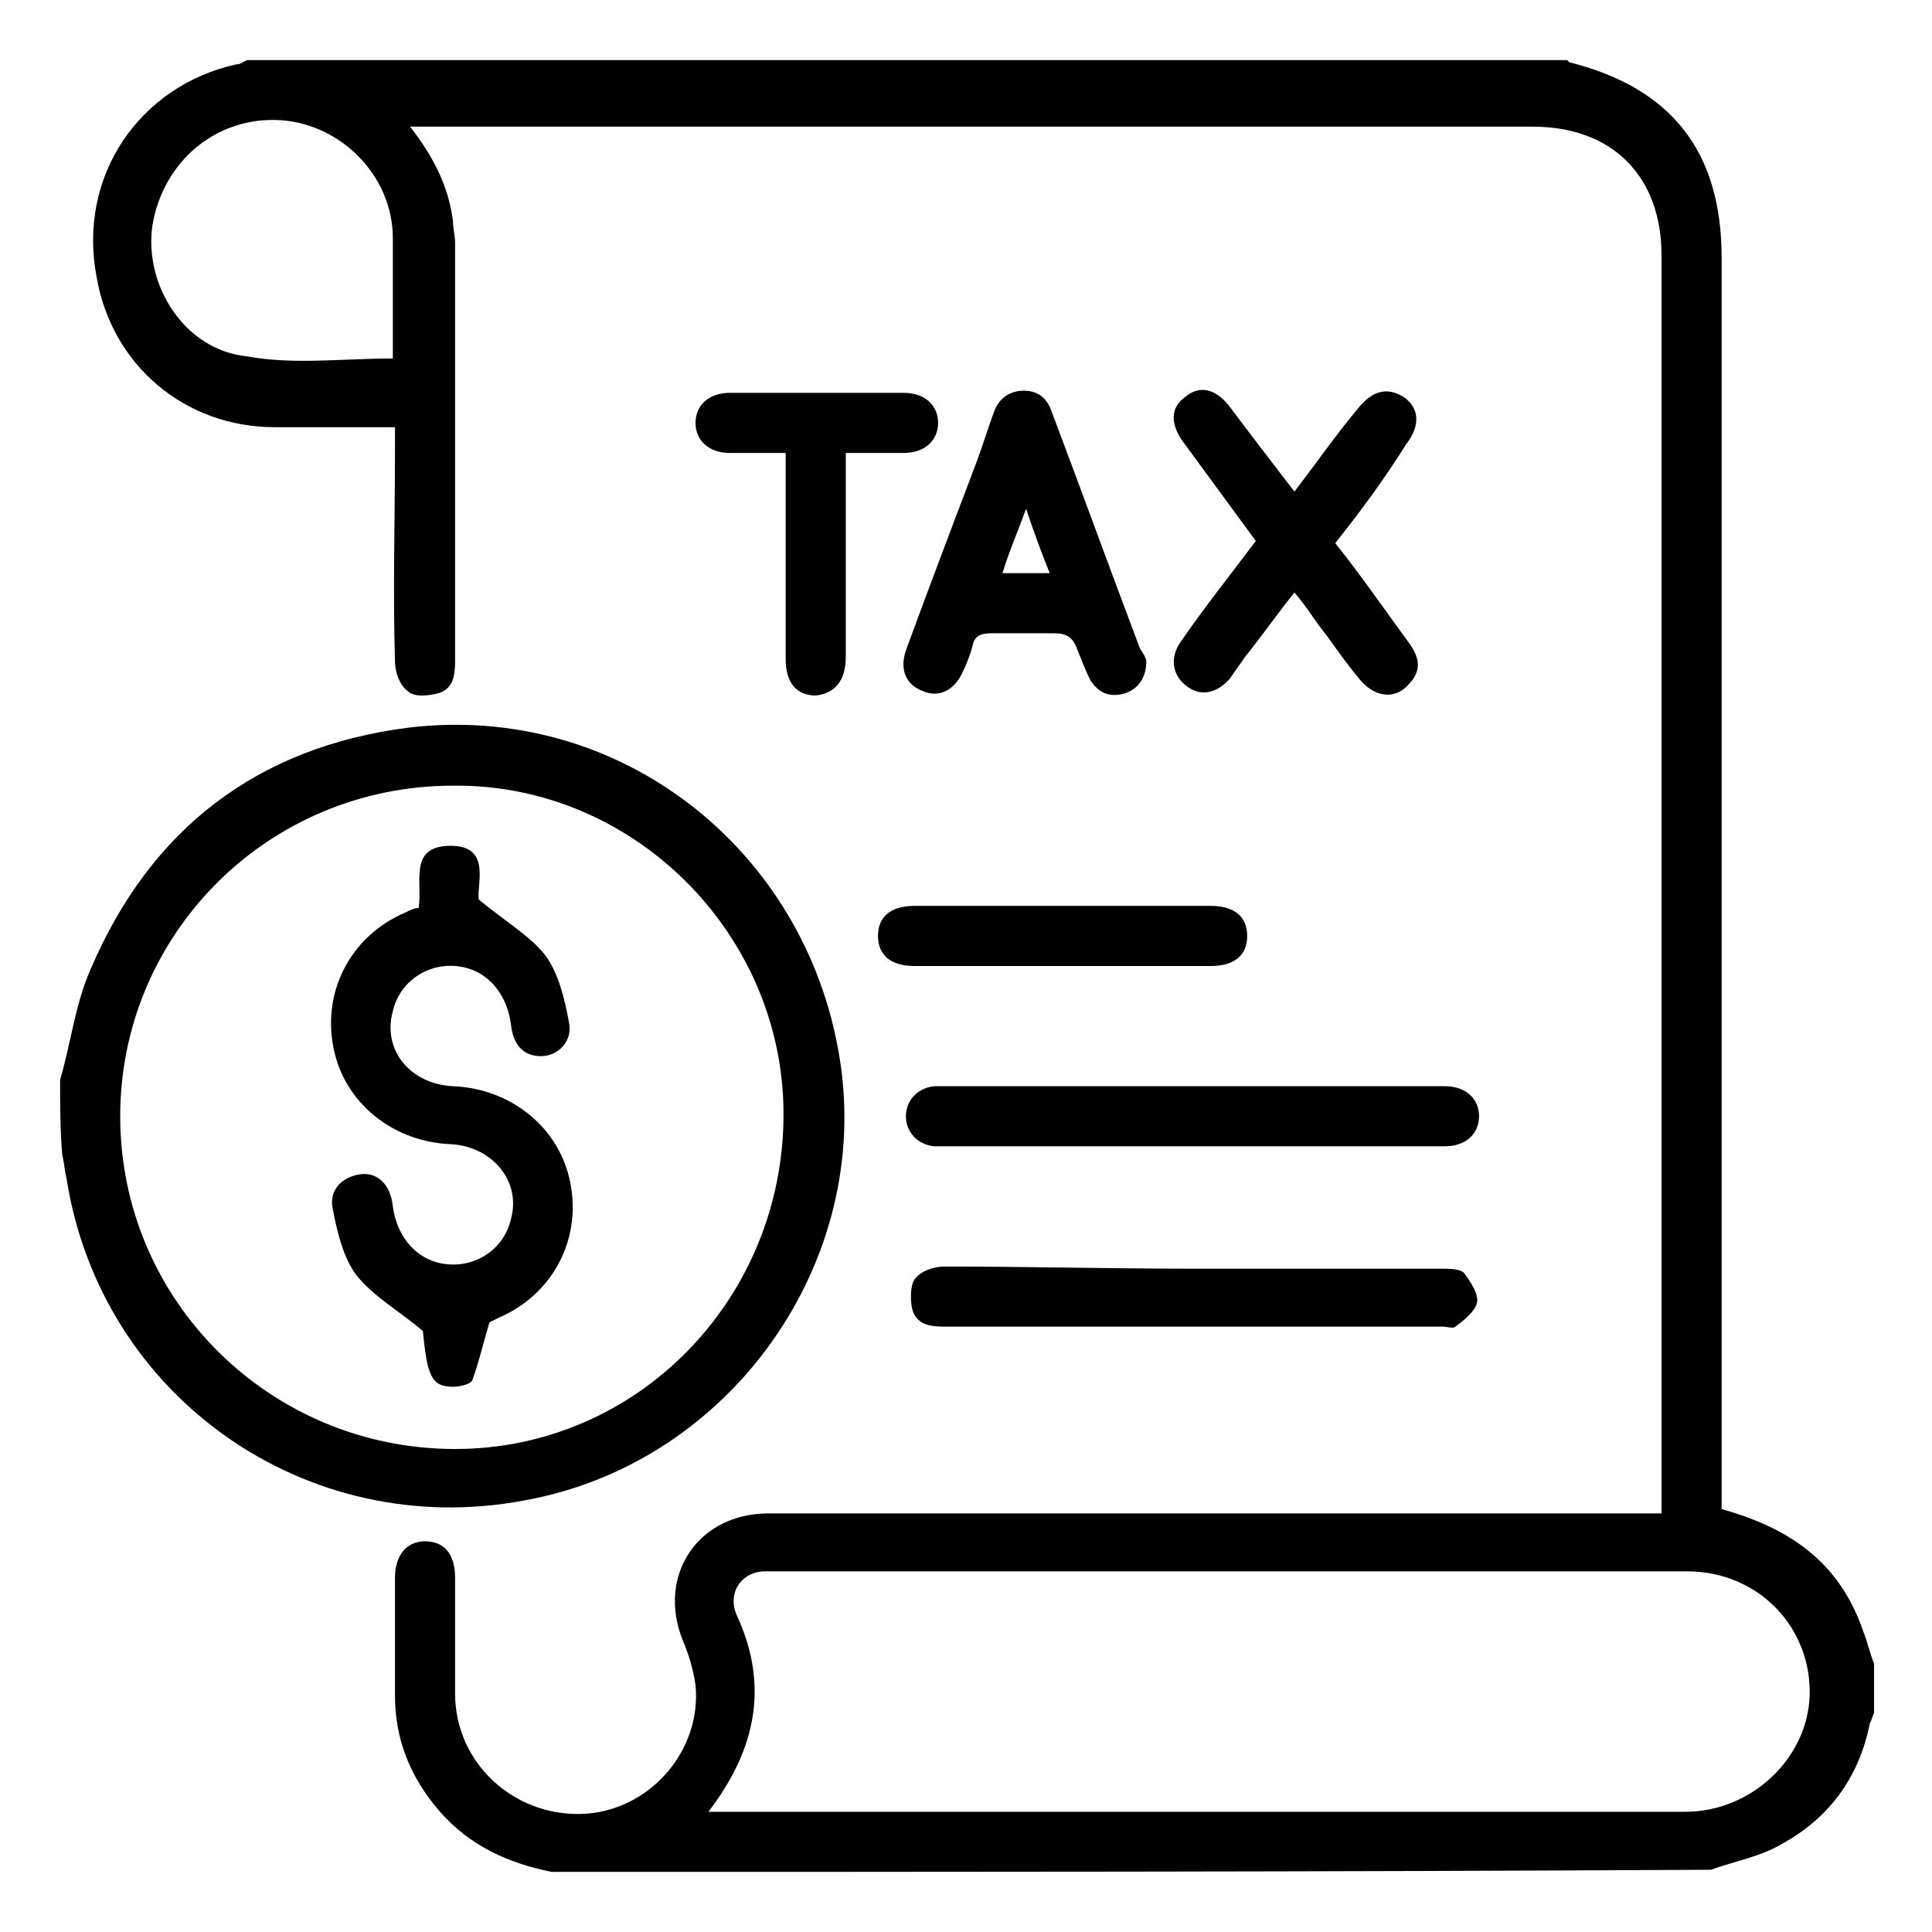 <svg x="0px" y="0px"
	viewBox="0 0 90 90" xml:space="preserve">
<g>
	<path d="M25.7,87.2c-2-0.4-3.8-1.2-5.2-2.8c-1.4-1.6-2.1-3.4-2.1-5.4c0-1.8,0-3.7,0-5.5c0-1,0.5-1.7,1.4-1.7c0.9,0,1.4,0.6,1.4,1.7
		c0,1.8,0,3.6,0,5.4c0,3.2,2.7,5.7,5.9,5.6c3.1-0.1,5.6-2.9,5.3-6c-0.1-0.7-0.3-1.4-0.6-2.1c-1.2-3,0.7-5.9,4-5.9
		c13.5,0,26.9,0,40.4,0c0.3,0,0.7,0,1.2,0c0-0.4,0-0.7,0-1c0-19.2,0-38.4,0-57.6c0-3.7-2.3-6-6-6c-17.1,0-34.2,0-51.3,0
		c-0.3,0-0.6,0-1,0c1.1,1.4,1.8,2.8,2,4.4c0,0.3,0.1,0.7,0.1,1c0,6.5,0,13,0,19.5c0,0.7-0.1,1.3-0.8,1.5c-0.4,0.1-1.1,0.2-1.4-0.1
		c-0.4-0.3-0.6-0.9-0.6-1.4c-0.1-3.3,0-6.6,0-9.9c0-0.3,0-0.6,0-1c-1.9,0-3.7,0-5.6,0c-4.2,0-7.6-2.9-8.3-7C3.6,8.2,6.5,4,11,3
		c0.2,0,0.3-0.1,0.5-0.2c20.5,0,41,0,61.5,0c0,0,0.1,0.1,0.1,0.1c4.8,1.2,7.1,4.2,7.1,9.1c0,19.1,0,38.2,0,57.2c0,0.4,0,0.8,0,1.1
		c3.6,1,5.6,2.8,6.6,5.7c0.2,0.5,0.3,1,0.5,1.5c0,0.8,0,1.5,0,2.3c-0.1,0.2-0.1,0.3-0.2,0.5c-0.5,2.5-1.9,4.4-4.1,5.6
		c-1,0.6-2.2,0.8-3.3,1.2C61.6,87.2,43.7,87.2,25.7,87.2z M33,84.4c0.5,0,0.8,0,1.1,0c9.5,0,19.1,0,28.6,0c5.3,0,10.5,0,15.8,0
		c3.1,0,5.7-2.5,5.8-5.4c0.1-3.2-2.4-5.8-5.7-5.8c-14.2,0-28.4,0-42.6,0c-0.2,0-0.4,0-0.5,0c-1,0.1-1.6,1-1.2,2
		C35.8,78.4,35.3,81.4,33,84.4z M18.3,16.7c0-1.8,0-3.7,0-5.6c0-2.9-2.4-5.3-5.2-5.5c-3-0.2-5.5,1.9-6,4.9c-0.4,2.8,1.5,5.8,4.4,6.1
		C13.7,17,15.9,16.7,18.3,16.7z"/>
	<path d="M2.8,50.3c0.5-1.7,0.7-3.5,1.4-5.1C7,38.6,12,34.8,19,33.9c9.8-1.2,18.5,5.6,20.1,15.3c1.6,9.6-5.1,19-14.7,20.7
		C14.3,71.8,4.7,65.1,3.1,54.9c-0.1-0.4-0.1-0.7-0.2-1.1C2.8,52.6,2.8,51.4,2.8,50.3z M21.1,36.6c-8.6,0-15.5,6.9-15.5,15.4
		c0,8.6,7,15.5,15.6,15.5c8.5,0,15.3-7,15.3-15.6C36.5,43.5,29.5,36.5,21.1,36.6z"/>
	<path d="M62.2,25.3c1.2,1.5,2.3,3.1,3.4,4.6c0.6,0.8,0.6,1.4,0,2c-0.6,0.7-1.6,0.6-2.3-0.3c-0.5-0.6-1-1.3-1.5-2
		c-0.5-0.6-0.9-1.3-1.5-2c-0.8,1-1.5,2-2.3,3c-0.2,0.3-0.5,0.7-0.7,1c-0.6,0.7-1.4,0.9-2.1,0.3c-0.6-0.5-0.7-1.3-0.2-2
		c1.1-1.6,2.3-3.1,3.5-4.7c-1.1-1.5-2.2-3-3.3-4.5c-0.7-0.9-0.7-1.7,0-2.2c0.7-0.6,1.5-0.4,2.2,0.6c0.9,1.2,1.9,2.5,2.9,3.8
		c1-1.3,1.9-2.6,2.9-3.8c0.7-0.9,1.4-1.1,2.2-0.6c0.7,0.5,0.8,1.3,0.1,2.2C64.5,22.3,63.4,23.8,62.2,25.3z"/>
	<path d="M53.4,30.8c0,0.8-0.4,1.3-1,1.5c-0.7,0.2-1.2,0-1.6-0.6c-0.2-0.4-0.4-0.9-0.6-1.4c-0.2-0.6-0.5-0.8-1.1-0.8
		c-1,0-1.9,0-2.9,0c-0.5,0-0.8,0.1-0.9,0.6c-0.1,0.4-0.3,0.9-0.5,1.3c-0.4,0.8-1.1,1.1-1.8,0.8c-0.8-0.3-1.1-1-0.8-1.9
		c1.1-3,2.2-5.9,3.3-8.8c0.3-0.8,0.5-1.5,0.8-2.3c0.2-0.6,0.7-1,1.4-1c0.7,0,1.1,0.4,1.3,1c1.4,3.7,2.7,7.3,4.1,11
		C53.3,30.5,53.4,30.7,53.4,30.8z M48.9,26.7c-0.4-1-0.7-1.8-1.1-3c-0.4,1.1-0.8,2-1.1,3C47.5,26.7,48.2,26.7,48.9,26.7z"/>
	<path d="M55.5,53.4c-3.8,0-7.6,0-11.4,0c-0.2,0-0.4,0-0.6,0c-0.8-0.1-1.3-0.7-1.3-1.4c0-0.7,0.5-1.3,1.3-1.4c0.2,0,0.5,0,0.7,0
		c7.6,0,15.1,0,22.7,0c0.1,0,0.2,0,0.4,0c1,0,1.6,0.6,1.6,1.4c0,0.8-0.6,1.4-1.6,1.4c-2.3,0-4.6,0-6.8,0
		C58.8,53.4,57.2,53.4,55.5,53.4z"/>
	<path d="M55.5,59.1c3.9,0,7.7,0,11.6,0c0.4,0,0.9,0,1.1,0.2c0.3,0.4,0.7,1,0.6,1.4c-0.1,0.4-0.6,0.8-1,1.1c-0.1,0.1-0.4,0-0.6,0
		c-7.7,0-15.5,0-23.2,0c-0.7,0-1.3-0.1-1.5-0.8c-0.1-0.4-0.1-1.1,0.1-1.4c0.3-0.4,0.9-0.6,1.4-0.6C47.8,59,51.7,59.1,55.5,59.1z"/>
	<path d="M36.6,21.1c-1,0-1.8,0-2.6,0c-1,0-1.6-0.6-1.6-1.4c0-0.8,0.6-1.4,1.6-1.4c2.7,0,5.4,0,8.1,0c1,0,1.6,0.6,1.6,1.4
		c0,0.8-0.6,1.4-1.6,1.4c-0.8,0-1.7,0-2.7,0c0,0.4,0,0.7,0,1c0,2.8,0,5.7,0,8.5c0,1.1-0.5,1.7-1.4,1.8c-0.9,0-1.4-0.6-1.4-1.7
		C36.6,27.5,36.6,24.4,36.6,21.1z"/>
	<path d="M49.4,45c-2.3,0-4.6,0-6.8,0c-1.1,0-1.7-0.5-1.7-1.4c0-0.9,0.6-1.4,1.7-1.4c4.6,0,9.2,0,13.8,0c1.1,0,1.7,0.5,1.7,1.4
		c0,0.9-0.6,1.4-1.7,1.4C54,45,51.7,45,49.4,45z"/>
	<path d="M22.8,61.6c-0.3,1-0.5,1.9-0.8,2.7c-0.1,0.2-0.6,0.3-0.9,0.3c-1,0-1.2-0.5-1.4-2.6c-1.2-1-2.3-1.6-3.1-2.6
		c-0.6-0.8-0.9-2-1.1-3.1c-0.2-0.9,0.5-1.5,1.3-1.6c0.8-0.1,1.4,0.5,1.5,1.5c0.2,1.5,1.2,2.6,2.6,2.7c1.4,0.1,2.6-0.8,2.9-2.1
		c0.5-1.8-0.9-3.4-2.8-3.5c-2.6-0.1-4.8-1.8-5.4-4.2c-0.7-2.8,0.7-5.5,3.3-6.6c0.2-0.1,0.4-0.2,0.6-0.2c0.2-1.2-0.5-2.9,1.5-2.9
		c1.9,0,1.2,1.8,1.3,2.5c1.2,1,2.4,1.7,3.1,2.6c0.6,0.8,0.9,2,1.1,3.1c0.2,0.9-0.5,1.6-1.3,1.6c-0.8,0-1.3-0.5-1.4-1.5
		c-0.2-1.5-1.2-2.6-2.6-2.7c-1.4-0.1-2.6,0.8-2.9,2.1c-0.5,1.8,0.8,3.4,2.8,3.5c2.6,0.1,4.8,1.8,5.4,4.2c0.7,2.8-0.7,5.5-3.3,6.6
		C23,61.5,22.8,61.6,22.8,61.6z"/>
</g>
</svg>
